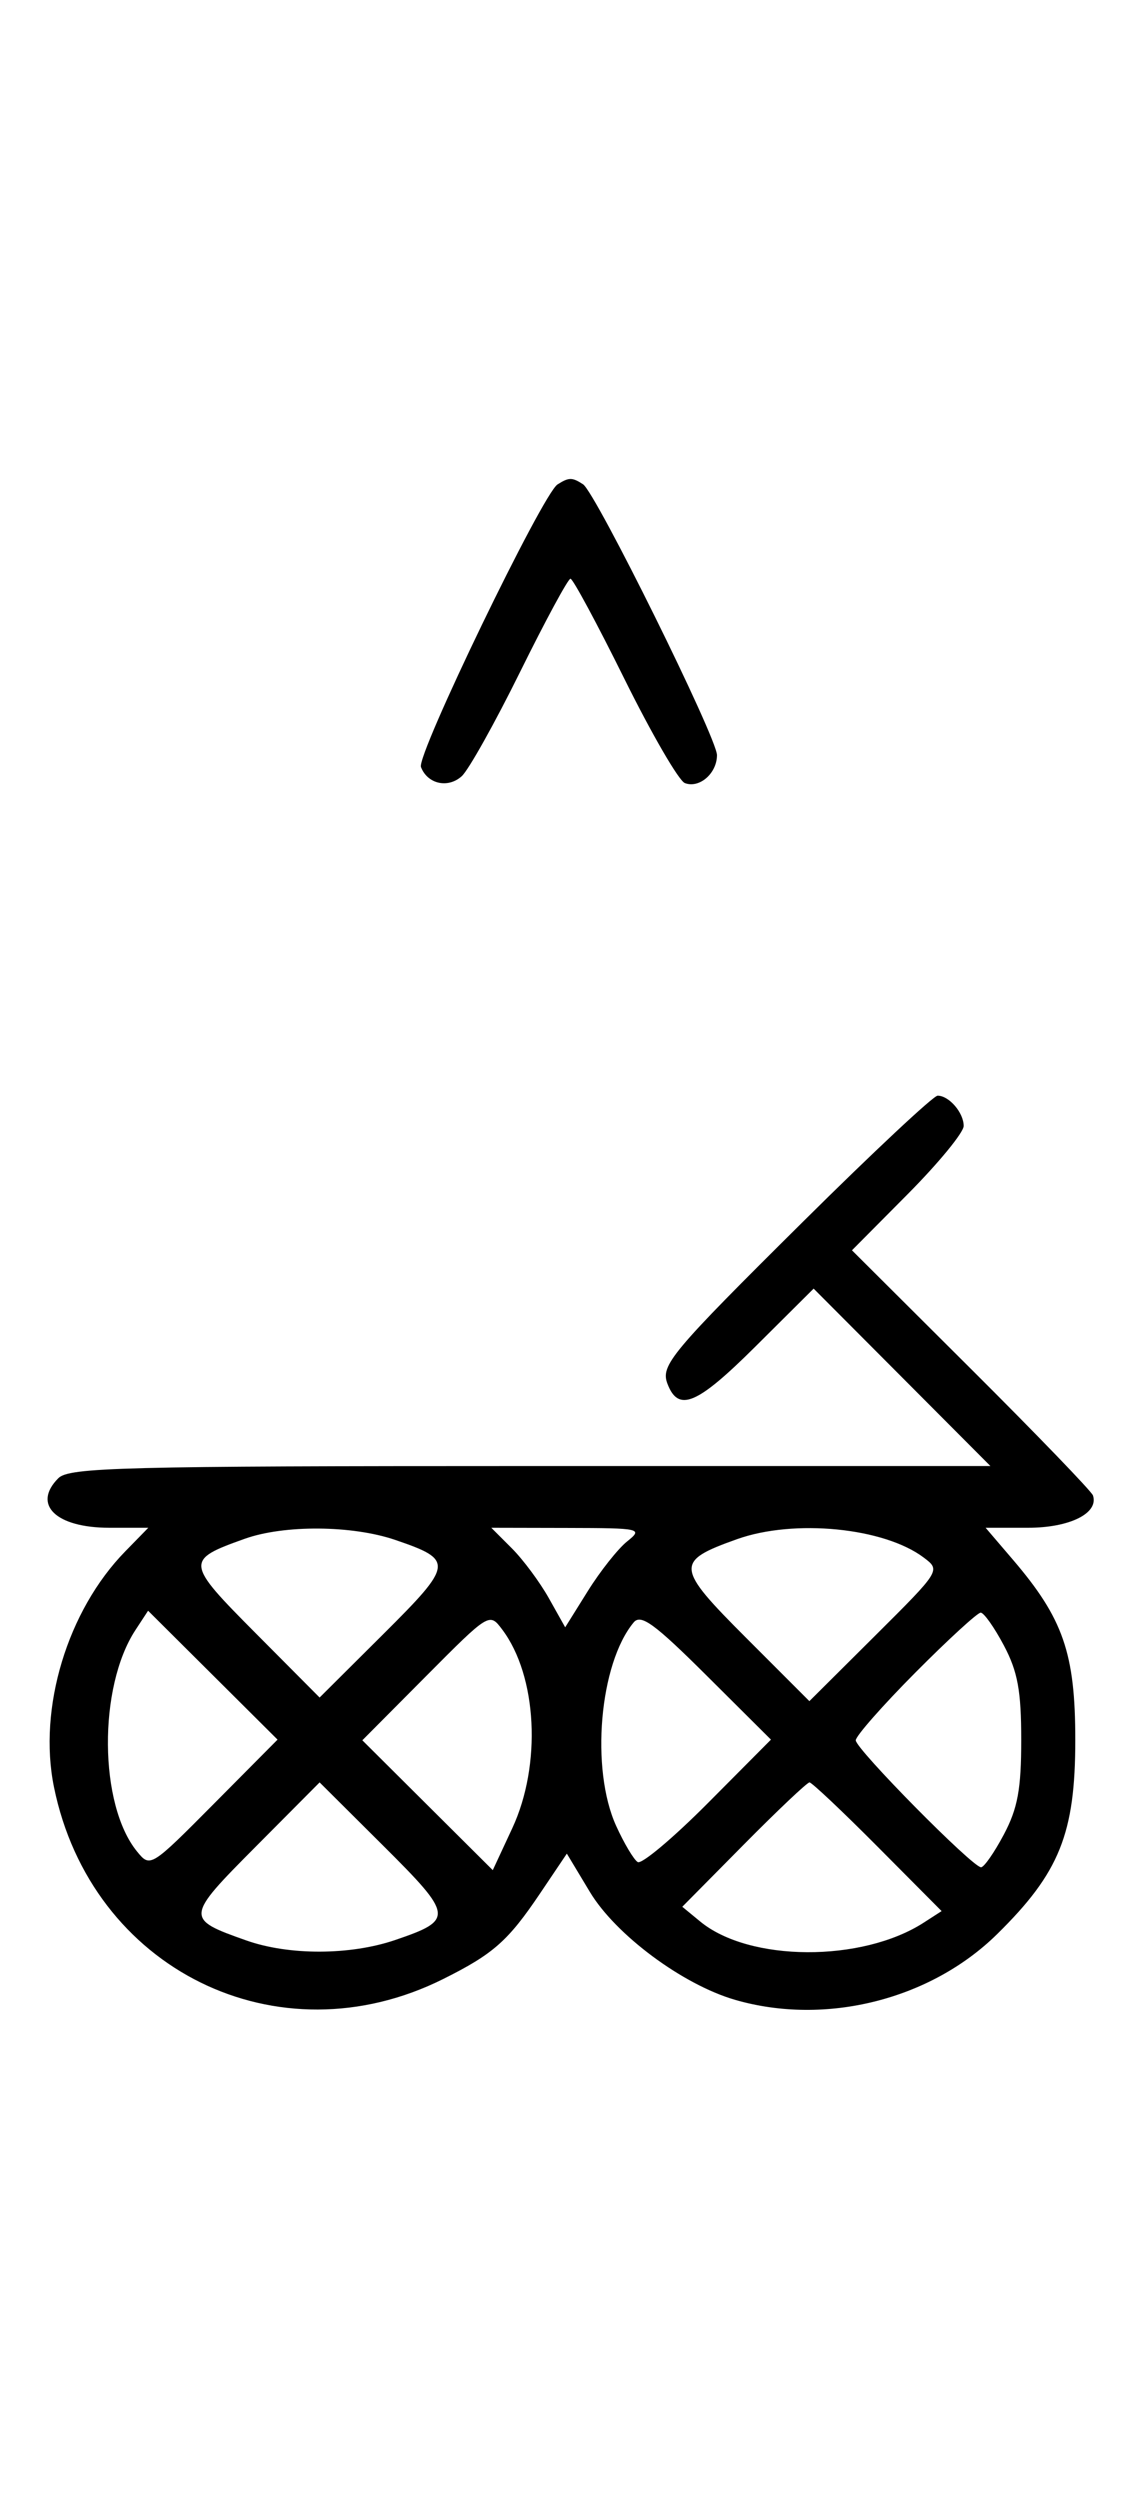 <svg xmlns="http://www.w3.org/2000/svg" width="148" height="324" viewBox="0 0 148 324" version="1.1">
	<path d="M 72.316 62.784 C 70.369 64.022, 54.007 97.855, 54.604 99.410 C 55.450 101.615, 58.110 102.210, 59.895 100.594 C 60.778 99.795, 64.185 93.709, 67.467 87.070 C 70.748 80.432, 73.687 75, 73.997 75 C 74.308 75, 77.453 80.837, 80.986 87.972 C 84.520 95.106, 88.050 101.189, 88.832 101.489 C 90.716 102.212, 93 100.227, 93 97.866 C 93 95.626, 77.264 63.831, 75.628 62.765 C 74.214 61.845, 73.789 61.847, 72.316 62.784 M 104.243 158.250 C 86.999 175.342, 85.658 176.944, 86.581 179.350 C 88.006 183.063, 90.407 182.048, 97.956 174.543 L 105.538 167.006 117.003 178.503 L 128.467 190 68.805 190 C 15.900 190, 8.965 190.178, 7.571 191.571 C 4.148 194.995, 7.242 198, 14.190 198 L 19.237 198 16.244 201.062 C 8.737 208.740, 4.914 221.372, 7 231.604 C 11.824 255.264, 36.038 267.190, 57.500 256.476 C 64.005 253.229, 65.902 251.552, 70.072 245.360 L 73.526 240.231 76.513 245.196 C 79.859 250.759, 88.542 257.206, 95.344 259.179 C 107.076 262.581, 120.687 259.171, 129.342 250.661 C 137.431 242.707, 139.477 237.626, 139.477 225.500 C 139.477 214.267, 137.916 209.767, 131.365 202.114 L 127.844 198 133.351 198 C 138.753 198, 142.539 196.117, 141.770 193.811 C 141.595 193.285, 134.490 185.922, 125.980 177.448 L 110.509 162.041 117.754 154.747 C 121.740 150.735, 125 146.766, 125 145.926 C 125 144.205, 123.101 142, 121.619 142 C 121.079 142, 113.260 149.313, 104.243 158.250 M 31.741 199.429 C 24 202.191, 24.035 202.488, 33.170 211.671 L 41.457 220.001 49.692 211.809 C 58.838 202.711, 58.906 202.178, 51.260 199.573 C 45.673 197.669, 36.855 197.604, 31.741 199.429 M 66.393 200.665 C 67.858 202.131, 70.015 205.034, 71.185 207.115 L 73.312 210.900 76.248 206.200 C 77.863 203.615, 80.156 200.723, 81.342 199.772 C 83.423 198.106, 83.148 198.044, 73.614 198.022 L 63.727 198 66.393 200.665 M 95.603 199.477 C 87.528 202.354, 87.594 203.079, 96.764 212.249 L 104.985 220.470 113.503 211.997 C 122.013 203.531, 122.018 203.522, 119.818 201.863 C 114.670 197.980, 103.024 196.832, 95.603 199.477 M 17.570 211.253 C 12.719 218.656, 12.828 233.891, 17.775 239.955 C 19.490 242.057, 19.548 242.021, 27.751 233.763 L 36.001 225.457 27.605 217.104 L 19.209 208.752 17.570 211.253 M 55.237 217.261 L 46.999 225.543 55.459 233.959 L 63.918 242.375 66.449 236.937 C 70.270 228.730, 69.683 217.208, 65.137 211.182 C 63.477 208.981, 63.471 208.984, 55.237 217.261 M 82.192 210.269 C 77.752 215.619, 76.575 229.264, 79.918 236.627 C 80.948 238.896, 82.209 241.011, 82.718 241.326 C 83.228 241.641, 87.325 238.199, 91.823 233.678 L 100.001 225.457 91.671 217.170 C 84.884 210.419, 83.128 209.140, 82.192 210.269 M 118.727 216.772 C 114.477 221.047, 111 224.995, 111 225.546 C 111 226.667, 126.144 242, 127.252 242 C 127.641 242, 128.973 240.088, 130.212 237.750 C 132.008 234.363, 132.465 231.875, 132.465 225.500 C 132.465 219.125, 132.008 216.637, 130.212 213.250 C 128.973 210.912, 127.620 209, 127.206 209 C 126.792 209, 122.976 212.497, 118.727 216.772 M 33.170 239.329 C 24.017 248.530, 24.002 248.678, 31.962 251.487 C 37.497 253.439, 45.426 253.415, 51.260 251.427 C 58.906 248.822, 58.838 248.289, 49.692 239.191 L 41.457 230.999 33.170 239.329 M 96.477 239.059 L 88.500 247.118 90.830 249.034 C 97.199 254.272, 111.801 254.342, 119.819 249.174 L 122.137 247.680 113.841 239.340 C 109.278 234.753, 105.299 231, 104.999 231 C 104.699 231, 100.864 234.627, 96.477 239.059 " stroke="none" fill="black" fill-rule="evenodd"/>
</svg>